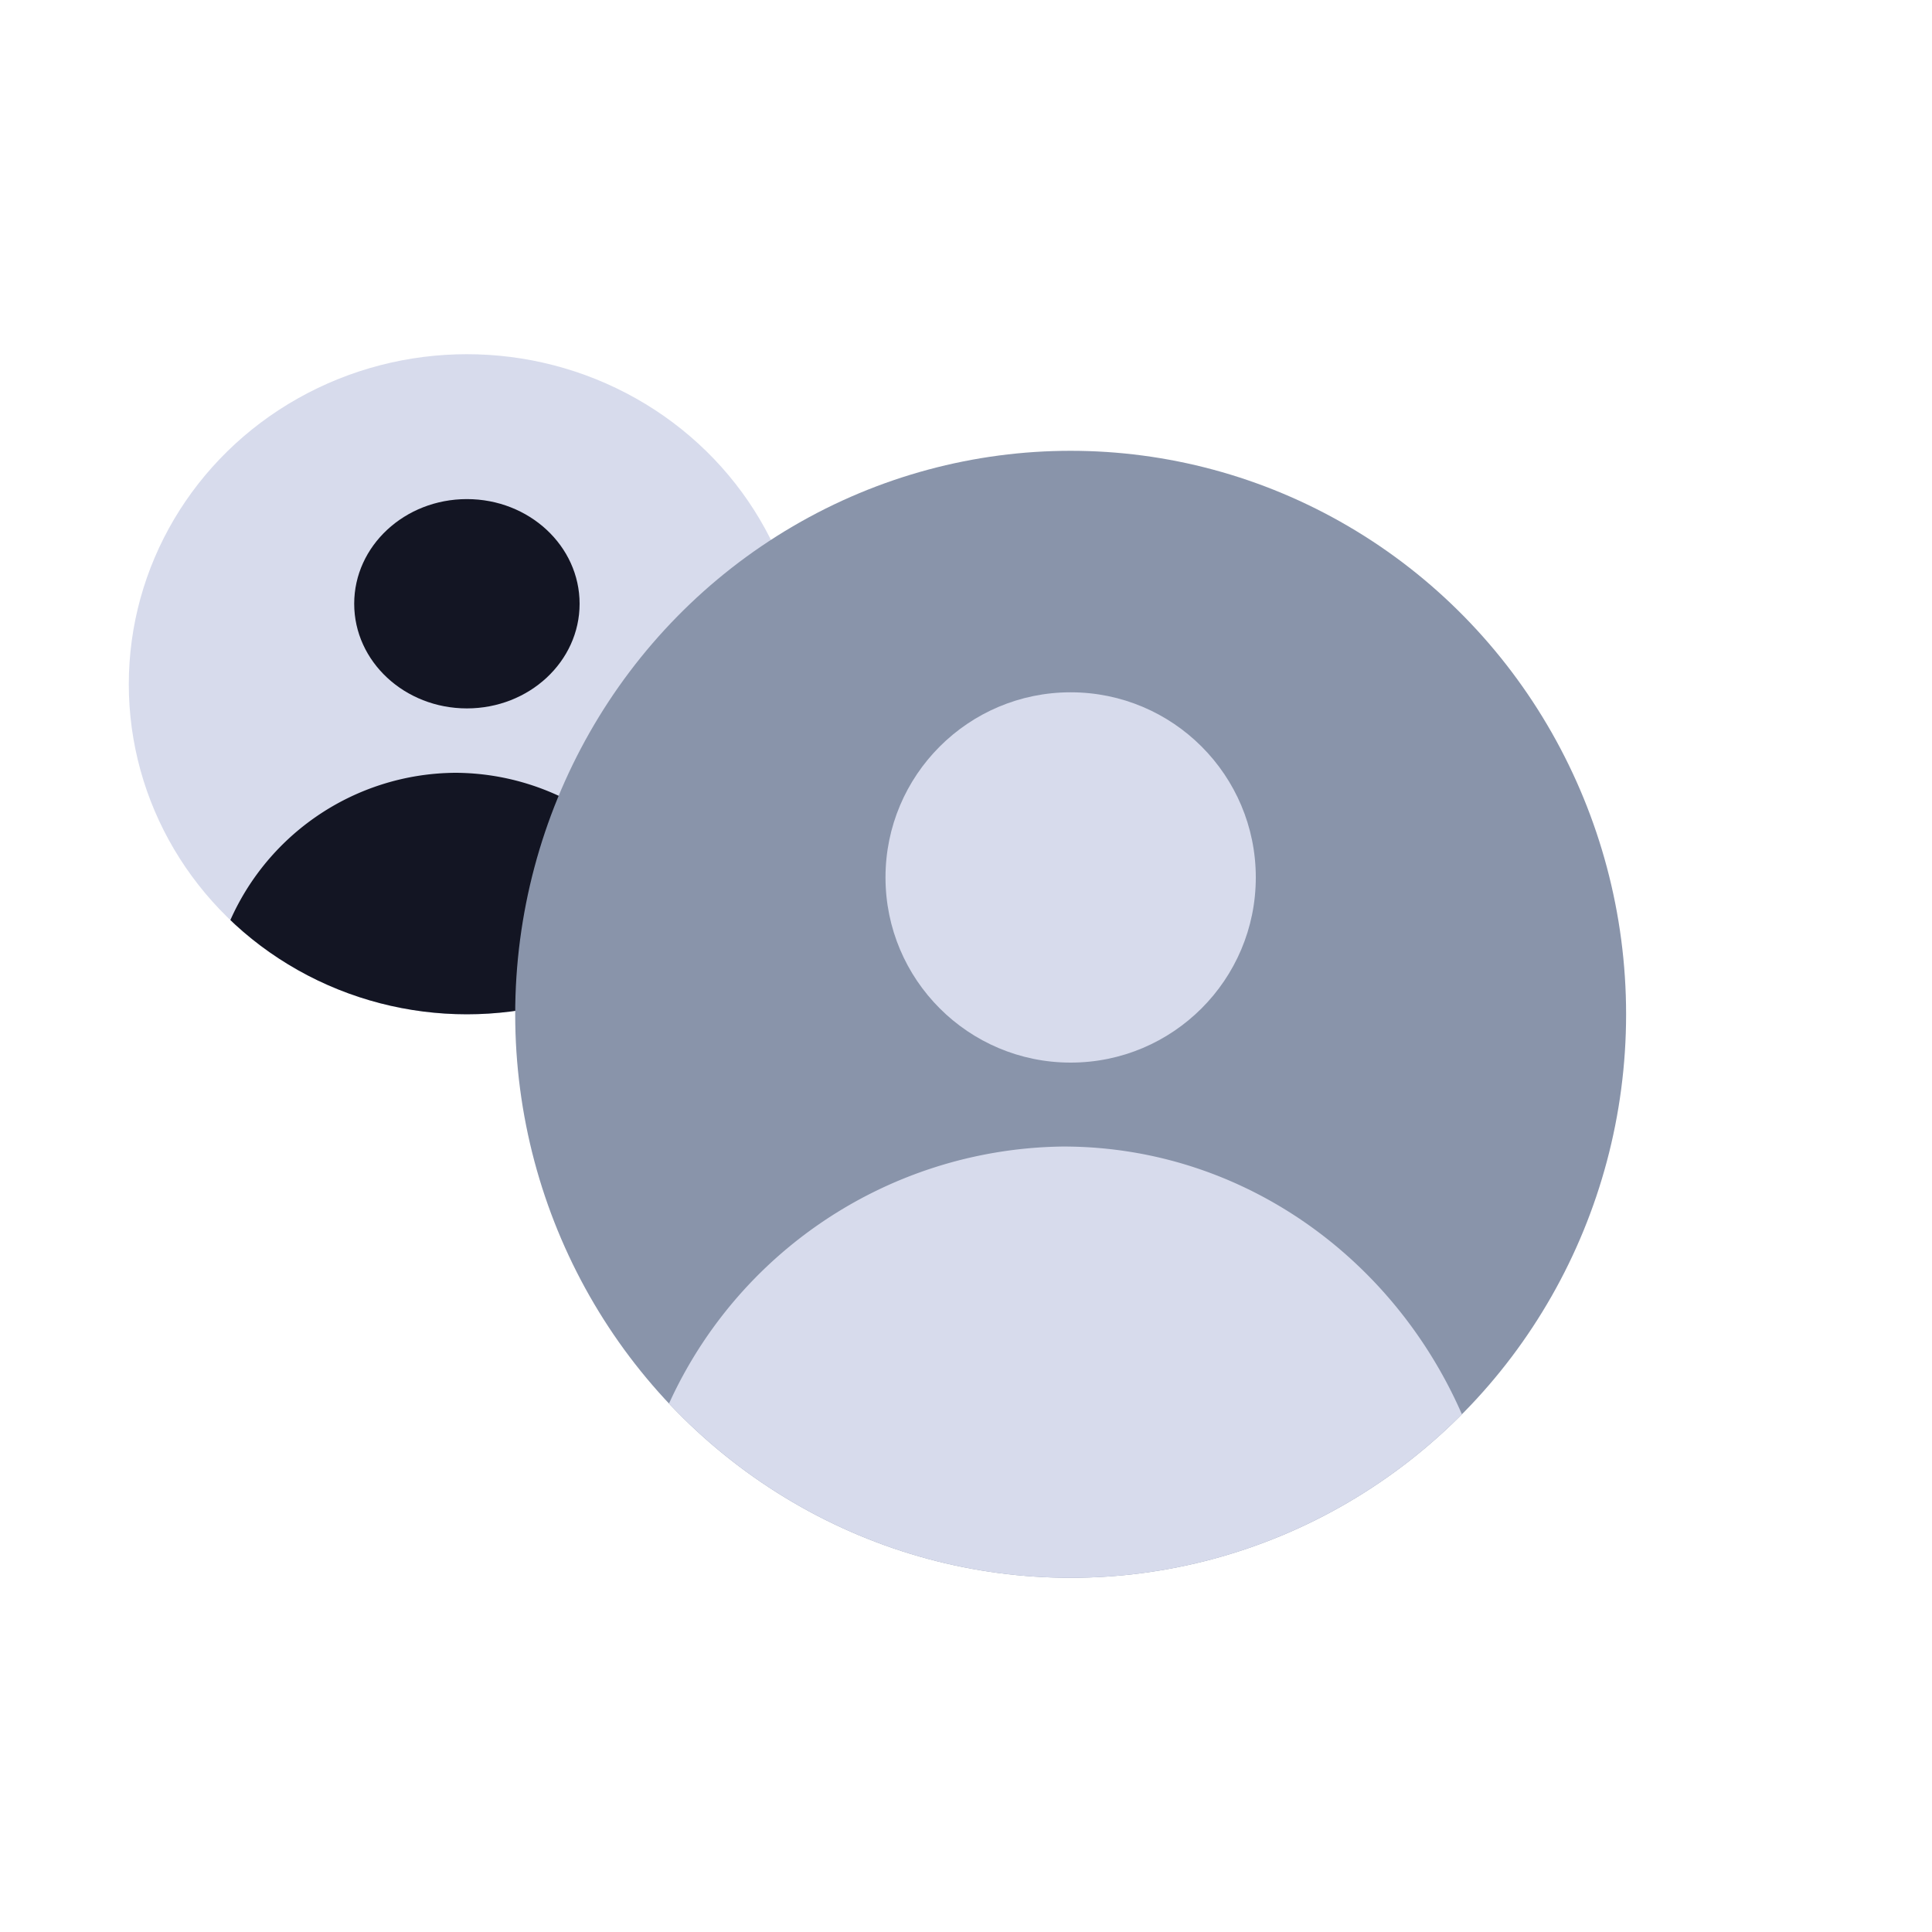 <svg xmlns="http://www.w3.org/2000/svg" xmlns:xlink="http://www.w3.org/1999/xlink" width="120" height="120" viewBox="0 0 120 120"><defs><style>.a{fill:#d7dbec;}.b{fill:#336dff;}.c{fill:#fff;opacity:0;}.d{clip-path:url(#a);}.e{fill:#131523;}.f{fill:#8994aa;}.g{clip-path:url(#b);}</style><clipPath id="a"><ellipse class="a" cx="21" cy="20.5" rx="21" ry="20.5" transform="translate(-0.246 -0.047)"/></clipPath><clipPath id="b"><ellipse class="b" cx="34.5" cy="35" rx="34.5" ry="35" transform="translate(0.465 -0.085)"/></clipPath></defs><g transform="translate(-0.38 -0.38)"><rect class="c" width="120" height="120" transform="translate(0.38 0.38)"/><g transform="translate(8.626 22.427)"><ellipse class="a" cx="21" cy="20.5" rx="21" ry="20.5" transform="translate(-0.246 -0.047)"/><g class="d"><ellipse class="e" cx="7" cy="6.5" rx="7" ry="6.5" transform="translate(13.754 8.953)"/><path class="e" d="M-.031,9.976A15.4,15.4,0,0,1,14.3,0,15.394,15.394,0,0,1,28.6,9.889,19.87,19.87,0,0,1,14.243,16,19.871,19.871,0,0,1-.031,9.976Z" transform="translate(5.754 25.953)"/></g><g transform="translate(23.289 6.038)"><ellipse class="f" cx="34.5" cy="35" rx="34.5" ry="35" transform="translate(0.465 -0.085)"/><g class="g"><circle class="a" cx="11.5" cy="11.5" r="11.5" transform="translate(23.465 14.915)"/><path class="a" d="M0,17.522A27.238,27.238,0,0,1,25.135,0C36.945,0,47,7.86,50.759,18.842A34.622,34.622,0,0,1,26,29.327,34.718,34.718,0,0,1,0,17.522Z" transform="translate(9.368 43.128)"/></g></g></g></g></svg>